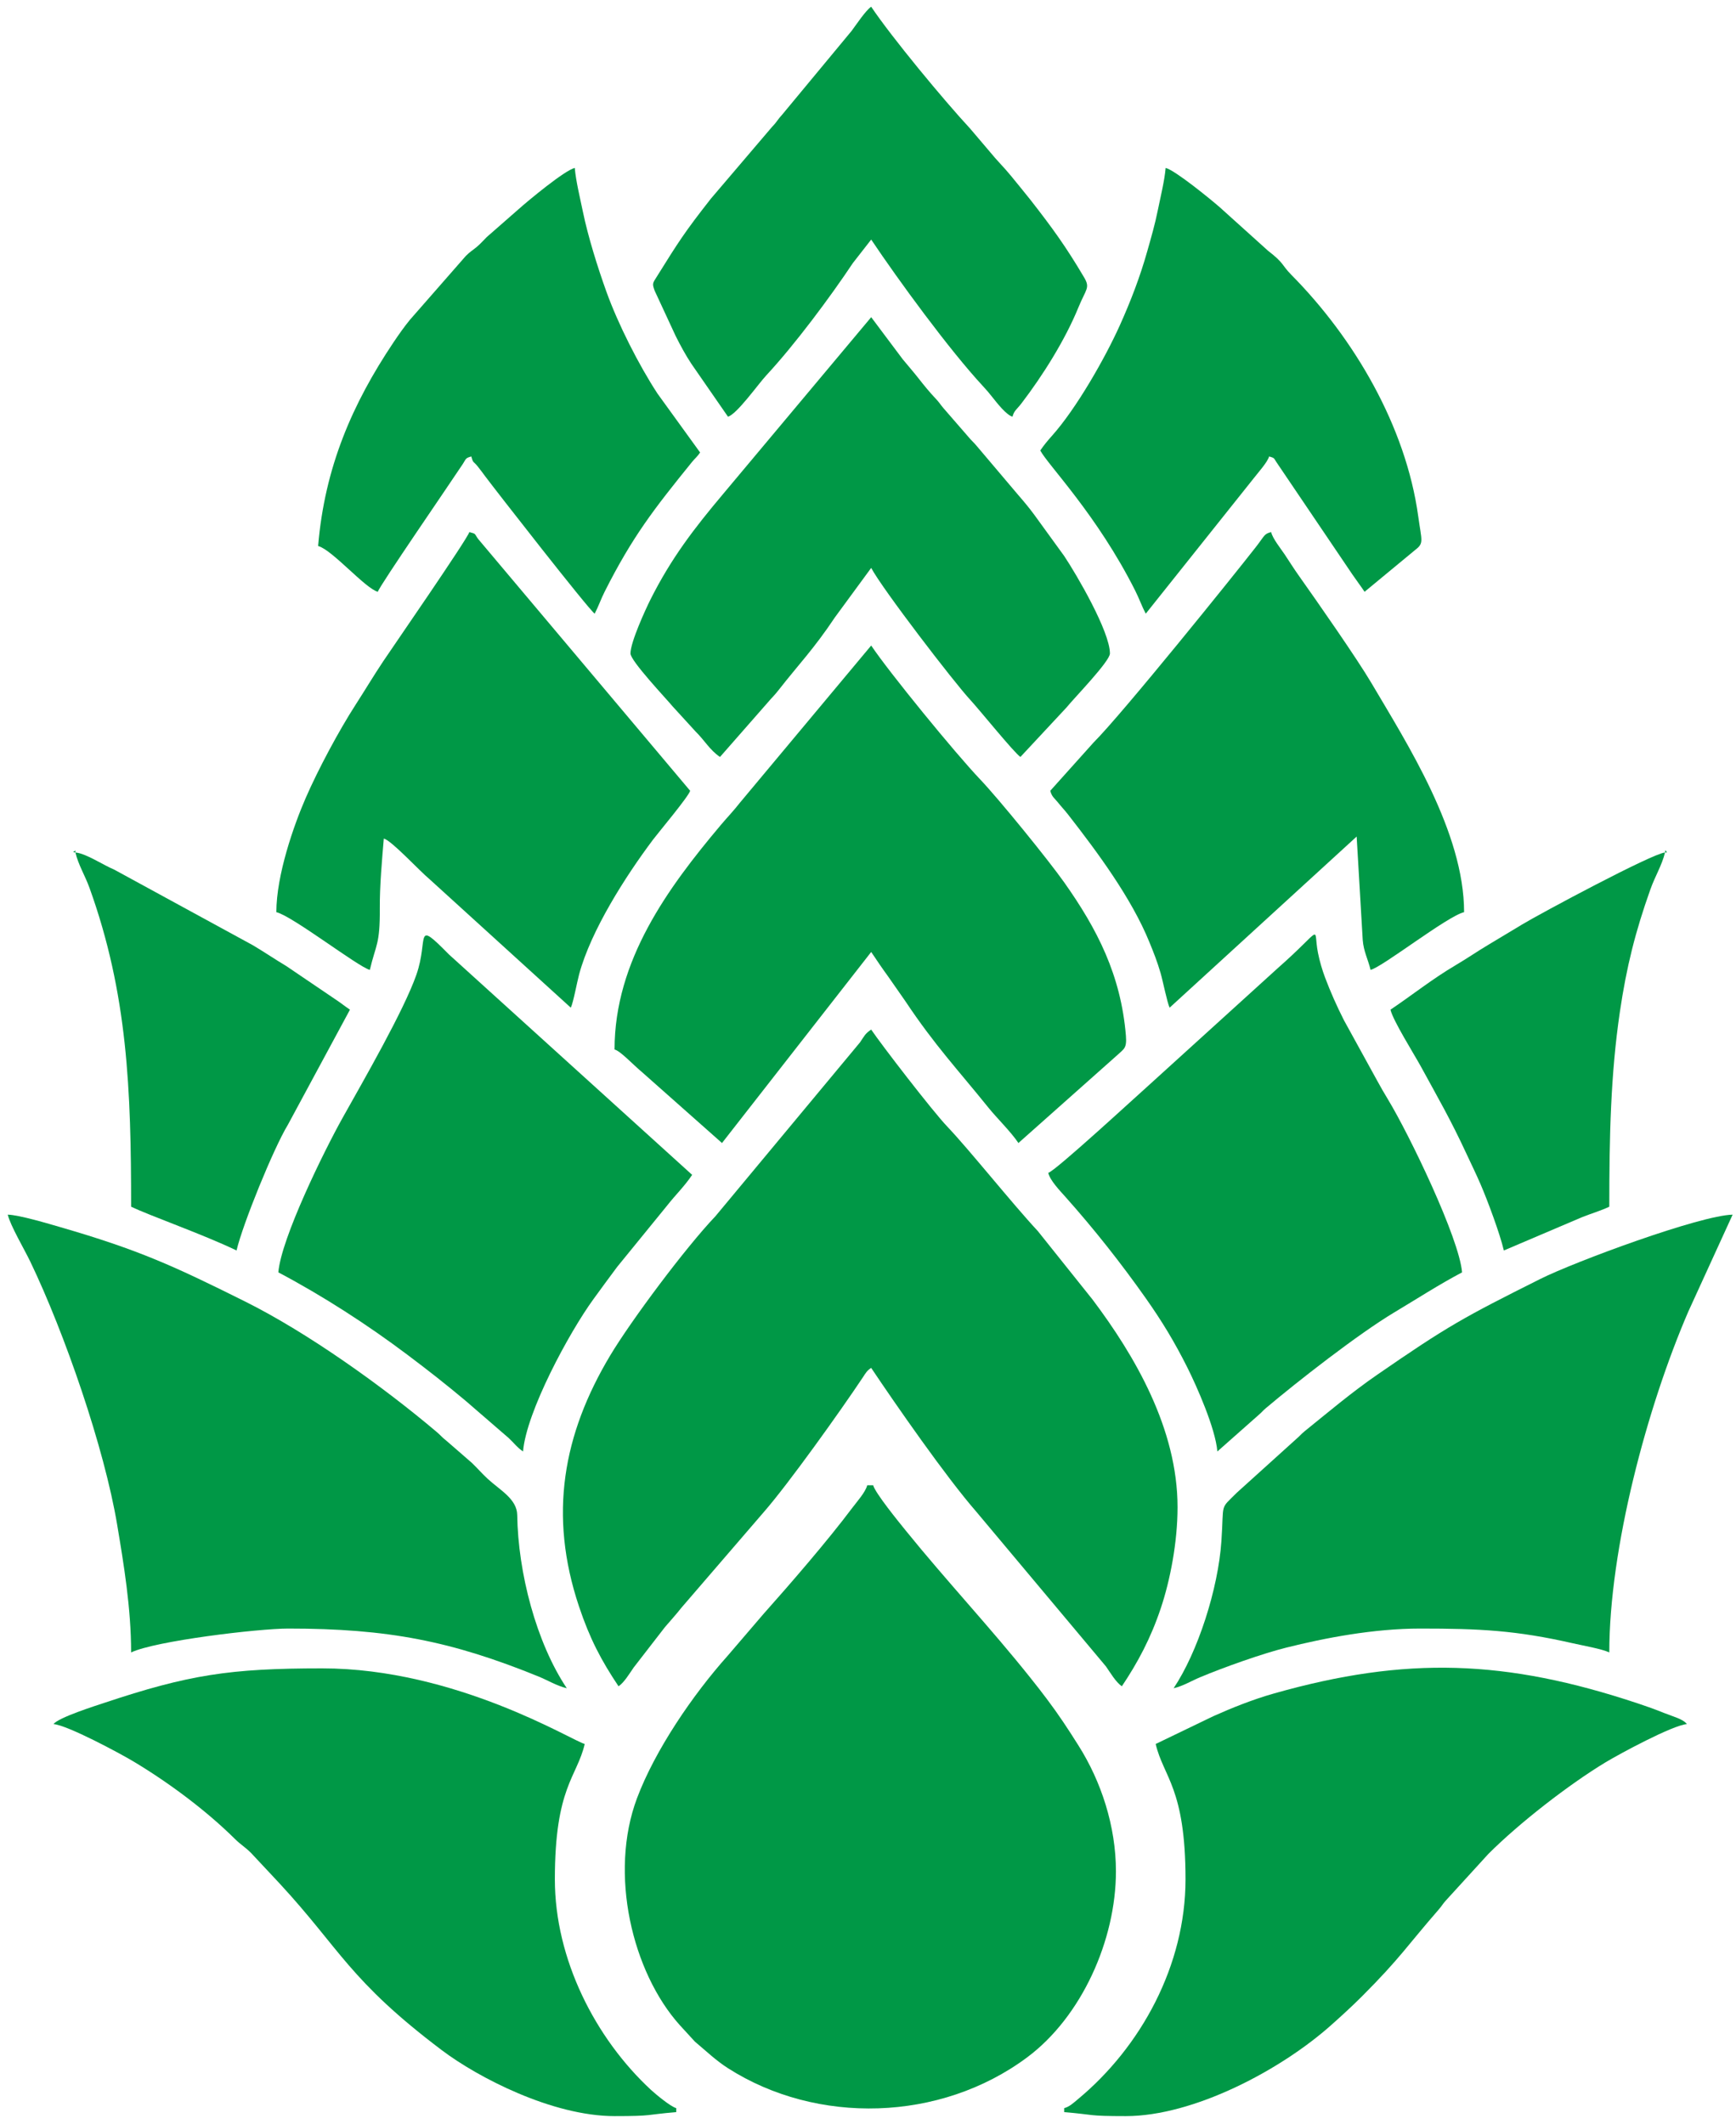 <?xml version="1.0" encoding="iso-8859-1"?>
<!-- Generator: Adobe Illustrator 16.0.0, SVG Export Plug-In . SVG Version: 6.00 Build 0)  -->
<!DOCTYPE svg PUBLIC "-//W3C//DTD SVG 1.1//EN" "http://www.w3.org/Graphics/SVG/1.1/DTD/svg11.dtd">
<svg version="1.1" id="Ebene_1" xmlns="http://www.w3.org/2000/svg" xmlns:xlink="http://www.w3.org/1999/xlink" x="0px" y="0px"
	 width="515.579px" height="630.579px" viewBox="0 0 515.579 630.579" style="enable-background:new 0 0 515.579 630.579;"
	 xml:space="preserve">
<g style="enable-background:new    ;">
	<path style="fill:none;" d=""/>
	<path style="fill:#009846;" d="M331.424,555.637c0-13.431-4.396-26.724-11.119-37.348c-3.07-4.881-5.858-9.124-9.318-13.719
		c-1.784-2.372-3.124-4.102-4.909-6.325c-11.804-14.825-25.077-28.953-37.111-43.831c-1.979-2.439-9.016-11.079-9.638-13.403h-1.768
		c-0.571,2.127-3.062,4.862-4.477,6.75c-7.247,9.677-18.446,22.604-26.387,31.517l-10.637,12.406
		c-10.292,11.521-21.504,27.938-26.879,42.254c-8.364,22.32-1.448,51.574,12.69,67.338l4.522,4.932
		c3.393,2.839,6.231,5.596,9.834,7.895c26.35,16.841,63.059,15.979,88.862-3.257C321.241,598.804,331.424,576.042,331.424,555.637
		L331.424,555.637z"/>
	<path style="fill:#009846;" d="M349.724,447.509c0-23.322-12.753-45.042-25.229-61.622l-16.271-20.357
		c-7.635-8.198-20.324-24.13-26.888-31.021c-4.43-4.646-19.689-24.47-22.6-28.807c-1.839,1.234-1.99,1.844-3.305,3.78
		l-42.928,51.613c-8.928,9.372-25.061,30.993-31.288,41.391c-13.991,23.379-18.362,47.302-9.259,74.493
		c3.199,9.562,6.601,16.028,11.745,23.71c1.667-1.121,3.175-3.653,4.488-5.56l9.28-11.986c1.701-2.007,3.259-3.672,4.884-5.748
		l24.611-28.569c7.281-8.353,22.616-29.831,29.289-39.846c0.924-1.395,1.172-1.95,2.481-2.828
		c7.315,10.924,22.23,32.396,31.195,42.674l38.527,45.96c1.276,1.822,2.965,4.722,4.729,5.903
		c4.711-7.027,8.596-14.26,11.594-23.265C347.499,469.292,349.724,458.011,349.724,447.509z"/>
	<path style="fill:#009846;" d="M258.737,191.667l-38.993,46.68c-1.696,2.206-3.788,4.377-5.728,6.68
		c-15.65,18.598-31.498,40.182-31.498,66.588c1.785,0.477,5.253,4.289,8.101,6.671l23.809,21.099l44.31-56.727
		c1.713,2.56,3.166,4.721,5.077,7.343l5.098,7.311c8.684,13.047,15.654,20.41,24.603,31.524c2.612,3.238,6.706,7.191,8.948,10.549
		l29.402-26.138c1.906-1.821,2.822-1.888,2.524-5.7c-1.482-18.036-8.517-31.674-18.338-45.563
		c-4.695-6.642-19.35-24.686-24.964-30.58C283.659,223.601,264.086,199.653,258.737,191.667z"/>
	<path style="fill:#009846;" d="M2.303,360.654c0.761,3.229,5.019,10.448,6.706,13.973c10.149,21.135,21.975,55.204,25.804,78.19
		c1.915,11.455,4.128,24.646,4.128,37.826c7.139-3.429,37.775-7.091,46.678-7.091c29.65,0,48.445,3.706,74.371,14.257
		c2.516,1.021,5.455,2.792,8.348,3.466c-9.069-13.54-14.479-34.286-14.726-51.448c-0.072-4.766-5.199-7.426-8.769-10.73
		c-1.742-1.614-2.977-3.08-4.707-4.747l-7.588-6.589c-1.322-1.026-1.6-1.52-2.788-2.527c-15.957-13.509-38.271-29.472-56.944-38.777
		c-21.118-10.527-31.607-15.346-54.762-22.052C14.561,363.39,5.688,360.729,2.303,360.654z"/>
	<path style="fill:#009846;" d="M421.819,483.552c17.666,0,28.449,0.529,45.267,4.363c3.125,0.716,8.621,1.656,10.863,2.728
		c0-30.761,11.145-72.658,23.461-101.204l13.169-28.785c-9.692,0.217-46.787,13.925-57.13,19.096
		c-22.729,11.382-27.425,13.939-48.391,28.409c-7.748,5.348-14.42,11.017-21.601,16.81c-1.024,0.84-1.415,1.394-2.456,2.278
		l-17.691,15.979c-5.144,5.158-3.767,2.616-4.561,14.349c-0.953,14.205-7.025,32.997-14.197,43.7
		c2.806-0.65,5.258-2.179,7.933-3.294c6.916-2.904,18.459-7.007,25.501-8.764C393.483,486.34,407.928,483.552,421.819,483.552z"/>
	<path style="fill:#009846;" d="M200.839,627.131v-1.184c-1.688-0.449-6.144-4.159-7.546-5.457
		c-16.439-15.226-28.504-38.725-28.504-62.489c0-27.399,6.567-30.297,8.868-40.18c-3.426-0.8-38.17-22.453-77.994-22.453
		c-27.399,0-39.632,1.892-64.768,10.268c-2.306,0.771-13.563,4.322-15,6.277c4.208,0.353,19.702,8.682,23.751,11.104
		c10.431,6.248,21.516,14.48,30.153,23.028c1.747,1.728,2.952,2.328,4.745,4.115l8.57,9.16
		c18.002,19.465,20.572,28.634,48.081,49.405c10.741,8.115,32.846,19.587,51.321,19.587
		C194.205,628.314,191.433,627.917,200.839,627.131z"/>
	<path style="fill:#009846;" d="M500.99,511.914c-1.096-1.501-4.165-2.255-6.752-3.292c-2.885-1.159-4.729-1.816-7.794-2.841
		c-39.229-13.056-68.79-14.075-108.006-2.978c-6.354,1.791-12.547,4.292-18.065,6.755l-17.145,8.264
		c2.297,9.839,8.86,13.051,8.86,40.18c0,25.532-13.219,49.818-32.086,65.401c-1.251,1.041-2.397,2.136-3.951,2.545v1.184
		c9.406,0.785,6.635,1.183,18.32,1.183c20.047,0,45.867-13.555,60.993-27.038c3.271-2.917,6.067-5.466,9.175-8.564
		c11.329-11.342,13.332-14.935,22.73-25.718c1.008-1.165,1.079-1.495,2.082-2.635l12.69-13.901
		c9.204-9.202,23.931-20.631,34.827-27.213C481.027,520.743,496.699,512.27,500.99,511.914z"/>
	<path style="fill:#009846;" d="M205.563,348.838l-72.229-65.444c-10.544-10.682-5.912-4.765-9.662,6.001
		c-3.725,10.673-15.764,31.502-21.911,42.497c-5.605,10.032-18.258,35.8-19.094,45.895c13.315,7.05,26.455,15.547,38.233,24.397
		c6.202,4.656,11.586,8.868,17.489,13.827l12.673,10.956c1.613,1.497,2.516,2.815,4.279,4.002
		c0.979-11.779,13.655-35.257,20.925-45.25c2.485-3.414,4.514-6.19,7.012-9.535l14.857-18.234
		C200.763,354.605,203.253,352.289,205.563,348.838z"/>
	<path style="fill:#009846;" d="M434.223,377.787c-0.848-10.166-15.616-40.776-21.97-51.29c-1.112-1.845-2.209-3.697-3.242-5.626
		l-9.854-17.914c-2.1-4.129-4.04-8.488-5.619-12.697c-0.823-2.188-1.6-4.765-2.112-7.351c-1.554-7.959,2.012-7.721-12.009,4.619
		l-38.41,34.864c-3.141,2.767-27.551,25.285-29.684,25.855c0.529,2.245,3.368,5.192,5.186,7.227
		c8.508,9.552,16.415,19.566,23.771,29.988c4.783,6.79,8.524,12.925,12.409,20.689c2.666,5.341,8.276,17.886,8.859,24.817
		l12.229-10.817c0.92-0.772,1.218-1.232,2.129-2.007c9.293-7.859,27.521-22.101,38.254-28.513
		C420.866,385.63,427.21,381.5,434.223,377.787z"/>
	<path style="fill:#009846;" d="M329.639,194.032c0-6.477-9.838-23.331-13.588-28.952l-8.948-12.328
		c-1.571-2.113-3.02-3.852-4.767-5.859l-12.194-14.397c-0.915-1.139-1.621-1.646-2.54-2.784l-7.412-8.533
		c-1.096-1.288-1.146-1.615-2.401-2.925c-1.659-1.743-3.46-3.949-4.871-5.758c-1.57-2.015-3.158-3.803-4.816-5.824l-9.364-12.495
		l-43.902,52.402c-8.755,10.399-15.512,19.193-21.684,31.498c-1.356,2.718-5.904,12.535-5.904,15.954
		c0,2.197,10.523,13.312,12.576,15.777l6.777,7.413c2.638,2.581,4.221,5.515,7.235,7.535l14.356-16.368
		c1.256-1.479,1.722-1.797,3.028-3.469c6.122-7.827,10.456-12.19,16.767-21.646l10.75-14.647
		c3.347,6.305,24.699,34.096,29.395,39.143c2.562,2.754,13.059,15.743,14.924,16.987l13.685-14.684
		C318.865,207.41,329.639,196.375,329.639,194.032z"/>
	<path style="fill:#009846;" d="M204.971,234.799l-62.937-74.732c-1.277-1.729-0.491-1.5-2.646-2.078
		c-0.542,2.025-23.344,35.009-25.527,38.292c-2.956,4.43-5.37,8.502-8.271,12.998c-4.858,7.527-11.091,19.118-14.823,27.713
		c-3.519,8.078-8.692,22.823-8.692,33.849c4.729,1.104,24.443,16.36,27.769,17.137c1.764-7.589,3.036-7.382,2.957-18.314
		c-0.051-6.569,0.667-14.489,1.184-20.684c2.373,0.635,10.427,9.45,13.765,12.234l41.773,37.988
		c0.769-1.593,1.835-7.549,2.478-9.923c3.511-13.007,13.769-29.094,21.999-40.044C195.41,247.352,204.518,236.502,204.971,234.799z"
		/>
	<path style="fill:#009846;" d="M402.915,248.389l1.802,30.69c0.265,3.454,1.608,5.837,2.33,8.898
		c3.511-0.82,22.818-15.98,27.777-17.137c0-23.68-16.826-49.892-27.584-68.135c-4.271-7.219-15.902-23.879-21.462-31.724
		c-1.482-2.073-2.768-4.147-4.25-6.375c-1.238-1.831-3.489-4.602-4.026-6.618c-2.15,0.577-1.818,0.975-4.48,4.385
		c-6.248,8.031-39.69,49.57-48.253,58.108l-12.845,14.316c0.475,1.827,1.196,2.117,2.348,3.552c1.066,1.337,1.923,2.192,2.964,3.534
		c8.672,11.127,18.796,24.752,24.142,37.899c1.234,3.015,2.321,5.736,3.3,9.111c0.706,2.427,1.961,8.775,2.692,10.307
		L402.915,248.389z"/>
	<path style="fill:#009846;" d="M258.737,2c-1.646,1.103-4.404,5.291-5.82,7.178l-20.626,24.876
		c-1.344,1.434-1.512,2.095-2.943,3.556l-18.212,21.368c-7.811,9.944-9.662,12.896-15.99,23.04
		c-1.306,2.091-1.524,2.095-0.714,4.306l6.202,13.369c1.395,2.814,2.998,5.753,4.687,8.313l10.88,15.715
		c2.637-0.705,9.007-9.714,11.375-12.26c8.47-9.111,18.96-23.208,25.725-33.36l5.438-6.967c7.97,11.899,23.184,32.75,33.24,43.574
		c1.307,1.417,1.537,1.725,2.722,3.19c1.356,1.707,4.174,5.334,6,5.823c0.491-1.849,1.307-2.175,2.612-3.882
		c6.396-8.348,13.021-18.905,16.956-28.533c2.259-5.524,3.565-5.789,1.713-8.921c-5.434-9.195-9.389-14.644-15.969-23.071
		c-1.928-2.453-3.813-4.677-5.824-7.174c-1.89-2.33-4.204-4.583-6.081-6.918l-5.975-7.028C280.4,29.867,264.817,11.071,258.737,2z"
		/>
	<path style="fill:#009846;" d="M207.927,134.354l-12.652-17.481c-5.555-8.488-11.74-20.692-15.192-30.302
		c-2.574-7.156-5.434-16.268-6.979-23.755c-0.79-3.864-2.079-9.067-2.402-12.953c-2.956,0.688-13.706,9.592-16.691,12.256
		l-9.452,8.273c-1.059,1.068-1.844,1.976-2.981,2.934c-1.419,1.183-1.848,1.297-3.237,2.674l-16.549,18.901
		c-1.738,2.104-3.439,4.536-4.98,6.835c-12.165,18.165-20.387,37.03-22.331,60.388c4.195,1.12,13.962,12.587,17.729,13.59
		c0.449-1.694,21.55-32.341,25.254-37.967c0.953-1.452,0.688-1.725,2.516-2.211c0.559,2.093,0.559,1.307,1.839,2.886
		c0.865,1.068,1.521,1.985,2.297,3.022c3.129,4.188,30.553,39.343,32.497,40.772c1.075-2.03,1.89-4.403,2.952-6.503
		c8.276-16.405,14.676-24.603,25.917-38.487C206.479,135.996,207.049,135.664,207.927,134.354z"/>
	<path style="fill:#009846;" d="M376.91,135.536c1.81,0.486,1.352,0.521,2.288,1.845l22.411,33.13
		c1.289,1.885,2.515,3.491,3.661,5.203l14.891-12.31c2.839-2.175,2.078-2.568,1.041-10.118
		c-3.69-26.728-19.026-52.825-37.653-71.652c-3.003-3.035-2.003-3.361-6.979-7.204L362.271,61.55
		c-2.646-2.316-13.324-11.044-16.087-11.688c-0.307,3.754-1.579,8.877-2.301,12.46c-0.882,4.389-1.961,8.048-3.142,12.23
		c-2.154,7.69-5.03,15.089-8.138,21.999c-4.375,9.737-12.971,24.827-20.24,32.923c-1.255,1.395-2.436,2.837-3.409,4.289
		c2.313,4.35,16.855,19.1,28.168,41.562c1.218,2.418,2.011,4.721,3.157,6.892l32.245-40.432
		C373.777,140.174,376.481,137.164,376.91,135.536z"/>
	<path style="fill:#009846;" d="M494.494,253.118c-3.829,0.318-37.149,18.179-42.437,21.377c-3.469,2.096-6.433,3.883-9.96,5.987
		c-3.595,2.145-6.304,4.046-9.831,6.129c-6.903,4.071-12.991,8.947-19.308,13.183c0.761,3.27,7.042,13.231,9.063,16.93
		c5.375,9.848,8.764,15.628,13.58,26.009c1.465,3.155,2.683,5.595,4.11,8.891c2.083,4.827,5.736,14.608,6.921,19.668l23.208-9.882
		c2.788-1.117,5.627-1.928,8.108-3.12c0-21.049,0.416-39.289,3.124-57.731c1.982-13.475,4.615-23.94,9.063-36.436
		C491.546,260.138,493.612,256.874,494.494,253.118z"/>
	<path style="fill:#009846;" d="M22.397,253.118c0.856,3.663,2.872,6.862,4.203,10.567c11.304,31.384,12.341,59.867,12.341,94.604
		c5.804,2.784,21.231,8.158,31.313,13.002c1.813-7.772,10.989-30.345,15.251-37.339l18.43-34.158
		c-1.532-1.027-2.691-1.998-4.497-3.185l-14.437-9.782c-3.422-2.043-6.253-3.989-9.834-6.129l-41.295-22.515
		C30.656,256.86,25.512,253.378,22.397,253.118z"/>
	<polygon style="fill:#009846;" points="494.494,253.118 495.085,253.118 494.599,252.425 	"/>
	<polygon style="fill:#009846;" points="22.397,253.118 22.397,252.527 21.708,253.022 	"/>
</g>
</svg>
